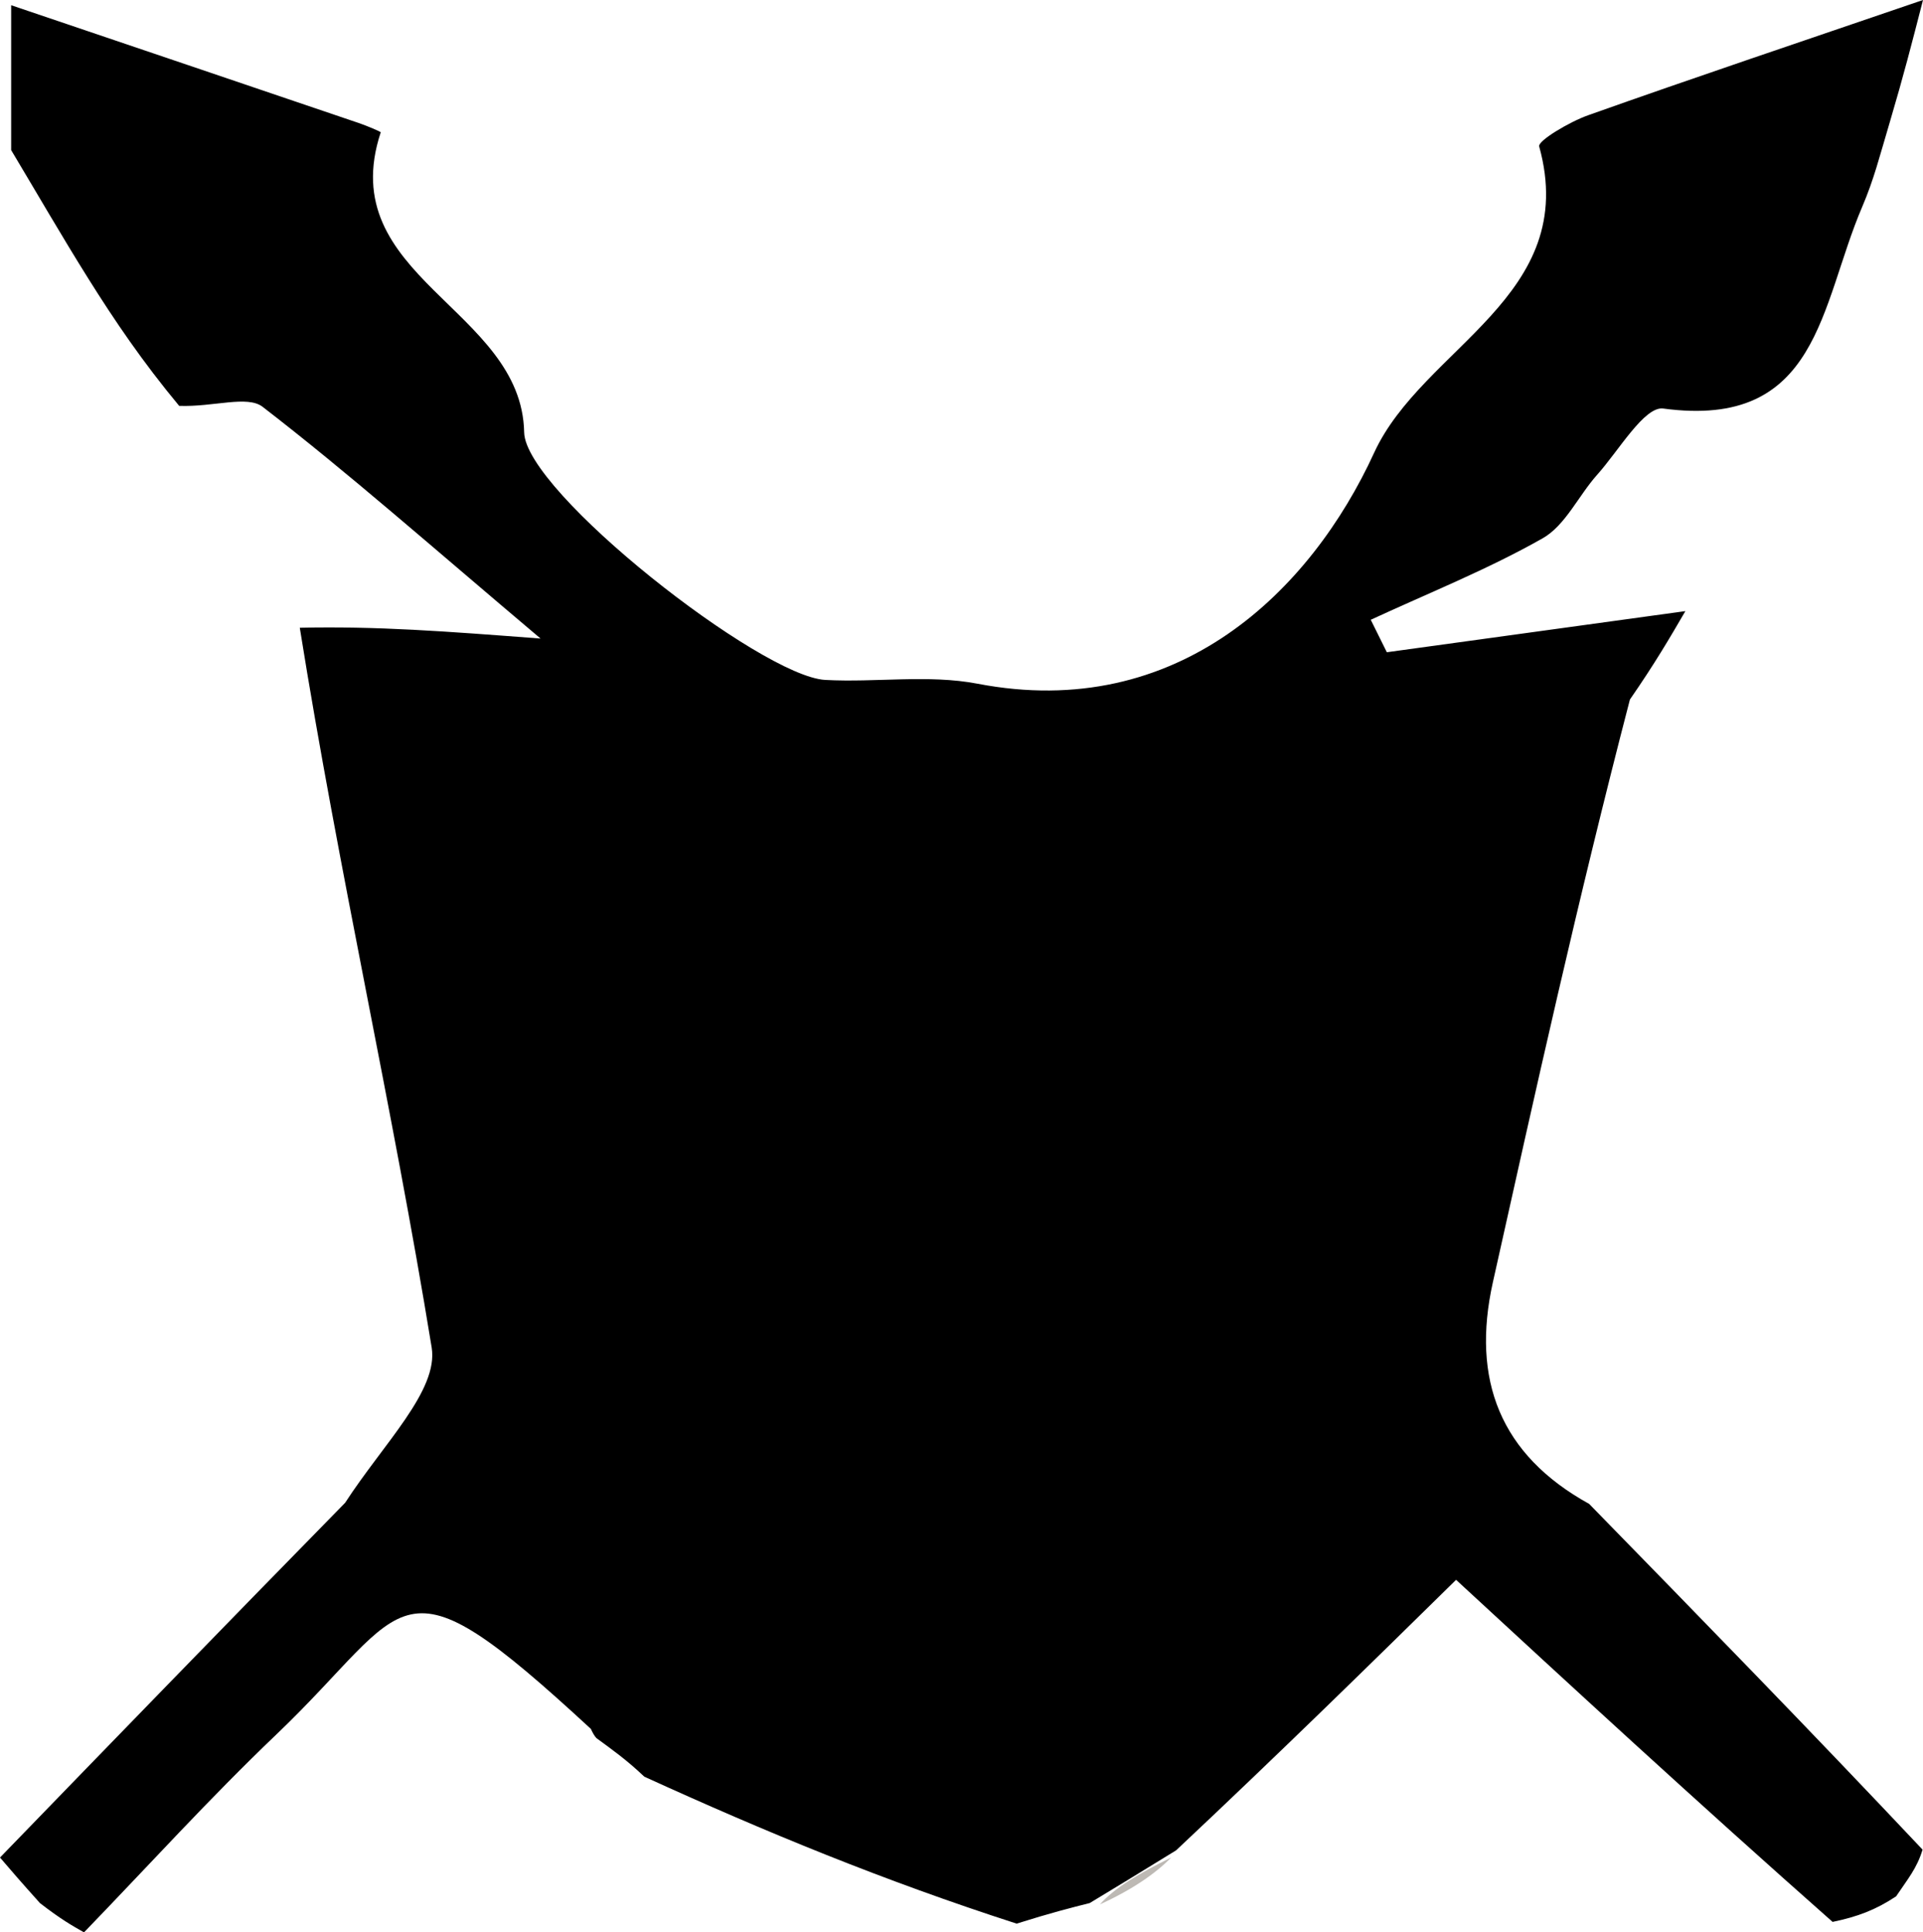<?xml version="1.0" encoding="UTF-8" standalone="no"?>
<svg
   version="1.1"
   id="Layer_1"
   x="0px"
   y="0px"
   width="75.455"
   viewBox="0 0 75.455 75.832"
   enable-background="new 0 0 96 92"
   xml:space="preserve"
   sodipodi:docname="unit_ground.svg"
   inkscape:version="1.4.2 (ebf0e940d0, 2025-05-08)"
   height="75.832"
   xmlns:inkscape="http://www.inkscape.org/namespaces/inkscape"
   xmlns:sodipodi="http://sodipodi.sourceforge.net/DTD/sodipodi-0.dtd"
   xmlns="http://www.w3.org/2000/svg"
   xmlns:svg="http://www.w3.org/2000/svg"><defs
   id="defs28" /><sodipodi:namedview
   id="namedview28"
   pagecolor="#ffffff"
   bordercolor="#000000"
   borderopacity="0.25"
   inkscape:showpageshadow="2"
   inkscape:pageopacity="0.0"
   inkscape:pagecheckerboard="0"
   inkscape:deskcolor="#d1d1d1"
   inkscape:zoom="8.923913"
   inkscape:cx="37.371498"
   inkscape:cy="34.906212"
   inkscape:window-width="1440"
   inkscape:window-height="868"
   inkscape:window-x="0"
   inkscape:window-y="0"
   inkscape:window-maximized="1"
   inkscape:current-layer="Layer_1" />









<path
   fill="#20201e"
   opacity="1"
   stroke="none"
   d="M 3.297,75.832 C 2.84,75.574 2.383,75.315 1.568,74.683 0.807,73.837 0.403,73.366 0,72.895 4.355,68.4 8.71,63.905 13.542,58.974 c 1.512,-2.333 3.67,-4.412 3.396,-6.095 -1.527,-9.378 -3.643,-18.66 -5.175,-28.244 3.029,-0.066 5.675,0.136 9.448,0.424 C 16.869,21.392 13.674,18.565 10.305,15.965 9.705,15.502 8.382,15.977 7.03,15.927 5.597,14.202 4.499,12.584 3.463,10.929 2.423,9.269 1.444,7.572 0.438,5.891 c 0,-1.65 0,-3.301 0,-5.686 4.76,1.612 9.2,3.114 13.637,4.622 0.308,0.105 0.872,0.341 0.864,0.367 -1.874,5.685 5.534,6.902 5.628,11.772 0.045,2.339 9.289,9.579 11.813,9.716 1.992,0.108 4.047,-0.221 5.977,0.149 7.867,1.51 13.082,-3.658 15.559,-9.058 1.908,-4.16 8.109,-6.13 6.479,-12.026 C 60.333,5.525 61.585,4.782 62.312,4.524 66.482,3.043 70.679,1.634 75.455,-4e-6 75.003,1.758 74.692,2.969 74.159,4.77 73.735,6.195 73.532,7.031 73.069,8.118 c -1.658,3.87 -1.69,8.738 -7.806,7.914 -0.737,-0.099 -1.751,1.66 -2.592,2.598 -0.736,0.822 -1.246,1.988 -2.143,2.496 -2.158,1.223 -4.484,2.15 -6.742,3.196 0.21,0.425 0.42,0.85 0.631,1.274 3.905,-0.538 7.809,-1.076 11.714,-1.614 -0.595,1.023 -1.19,2.045 -2.176,3.469 -2.052,7.89 -3.708,15.38 -5.377,22.868 -0.852,3.823 0.283,6.77 3.777,8.698 4.314,4.419 8.627,8.838 13.083,13.567 -0.219,0.731 -0.58,1.152 -1.038,1.834 -0.798,0.528 -1.499,0.796 -2.492,1.003 -5.355,-4.733 -10.419,-9.405 -14.774,-13.424 -3.214,3.158 -6.838,6.72 -10.986,10.616 -1.479,0.913 -2.434,1.49 -3.389,2.068 -0.764,0.193 -1.528,0.386 -2.868,0.808 -5.216,-1.685 -9.857,-3.599 -14.61,-5.768 -0.699,-0.666 -1.285,-1.077 -1.882,-1.516 -0.011,-0.028 -0.069,-0.042 -0.215,-0.359 -7.742,-7.152 -6.973,-4.901 -12.354,0.233 -2.605,2.486 -5.028,5.162 -7.533,7.752 z"
   id="path10"
   style="fill:#000000;fill-opacity:1" />












<path
   fill="#bdb9b4"
   opacity="1"
   stroke="none"
   d="m 43.159,74.734 c 0.554,-0.63 1.509,-1.208 2.796,-1.84 -0.577,0.594 -1.486,1.243 -2.796,1.84 z"
   id="path23" />





</svg>
